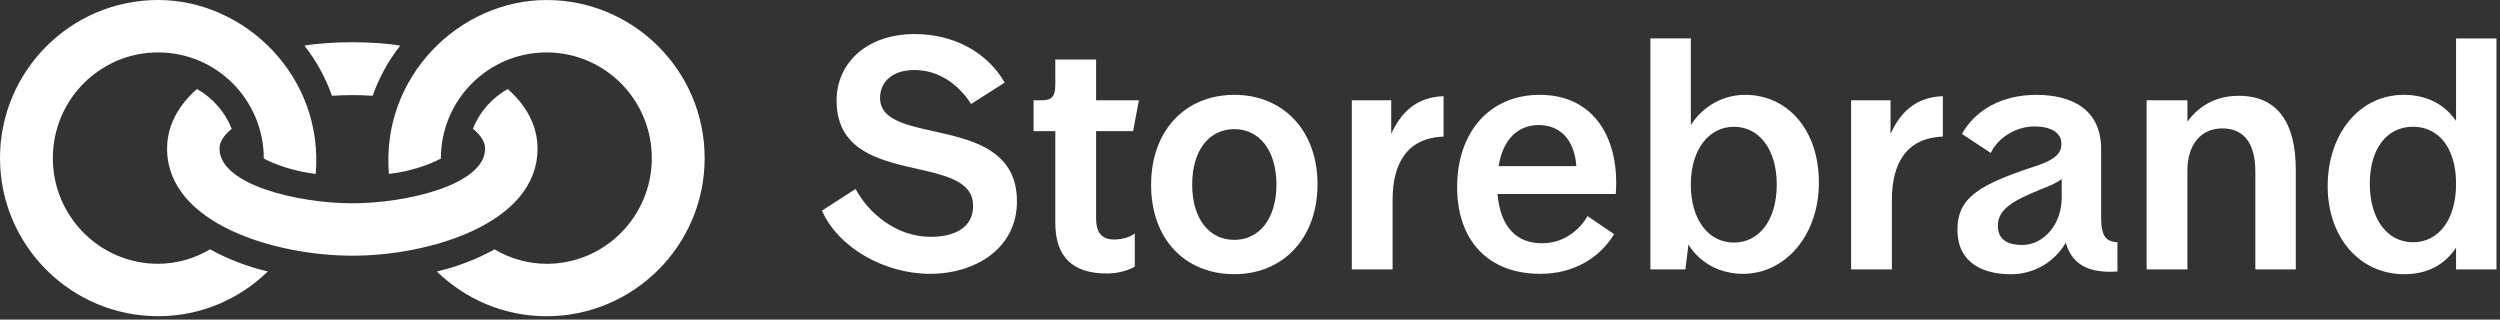 <svg width="618" height="79" viewBox="0 0 618 79" fill="none" xmlns="http://www.w3.org/2000/svg">
<rect x="0" y="0" width="618" height="79" fill="#333333" stroke="none"/>
<path d="M203.188 52.073L211.501 46.704C214.773 52.836 221.663 58.542 230.058 58.542C236.104 58.542 240.553 56.19 240.553 50.903C240.553 37.217 206.804 46.954 206.804 24.871C206.804 15.553 214.271 8.419 226.116 8.419C235.517 8.419 243.915 12.7 248.364 20.422L240.052 25.709C236.78 20.59 231.822 17.311 226.03 17.311C220.578 17.311 217.55 20.246 217.55 24.195C217.55 36.623 251.386 27.467 251.386 49.8C251.386 61.388 241.141 67.688 229.889 67.688C218.638 67.688 207.219 61.22 203.188 52.066V52.073ZM260.872 55.095V32.424H255.502V24.789H257.6C260.038 24.789 260.872 23.783 260.872 20.923V14.708H270.952V24.782H281.534L280.102 32.418H270.952V53.917C270.952 57.361 272.216 59.204 275.402 59.204C277.335 59.204 279.433 58.617 280.521 57.69V65.92C279.01 66.758 276.658 67.602 273.551 67.602C265.322 67.602 260.872 63.654 260.872 55.088V55.095ZM284.552 45.691C284.552 32.26 293.032 23.443 305.124 23.443C317.209 23.443 325.69 32.26 325.69 45.526C325.69 58.792 317.295 67.774 305.124 67.774C292.95 67.774 284.552 59.126 284.552 45.691ZM305.124 59.294C311.338 59.294 315.537 54.006 315.537 45.608C315.537 37.211 311.338 31.923 305.124 31.923C298.91 31.923 294.707 37.128 294.707 45.608C294.707 54.089 298.91 59.294 305.124 59.294ZM334.174 24.782H343.91V33.094C346.18 28.143 349.792 24.03 356.844 23.776V33.767C347.776 34.1 344.247 40.483 344.247 49.382V66.596H334.167V24.778L334.174 24.782ZM360.205 46.278C360.205 32.424 368.438 23.443 380.609 23.443C394.459 23.443 400.423 34.776 399.414 47.957H370.193C370.866 56.108 374.896 60.138 381.193 60.138C386.649 60.138 390.515 56.774 392.444 53.419L398.995 57.872C395.548 63.668 389.083 67.692 380.774 67.692C367.676 67.692 360.205 59.211 360.205 46.278ZM389.677 41.073C389.172 34.107 385.31 30.91 380.359 30.91C375.404 30.91 371.542 34.268 370.454 41.073H389.684H389.677ZM417.38 60.465L416.629 66.596H407.98V9.5H417.974V30.91C420.996 26.21 425.953 23.443 431.409 23.443C441.74 23.443 449.626 31.923 449.626 45.107C449.626 58.291 441.228 67.692 430.908 67.692C425.109 67.692 420.24 65.007 417.387 60.471L417.38 60.465ZM428.631 59.963C434.846 59.963 439.213 54.418 439.213 45.612C439.213 36.798 434.763 31.336 428.631 31.336C422.499 31.336 417.968 36.877 417.968 45.608C417.968 54.343 422.335 59.963 428.631 59.963ZM457.602 24.782H467.339V33.094C469.605 28.143 473.217 24.03 480.269 23.776V33.767C471.201 34.1 467.672 40.483 467.672 49.382V66.596H457.592V24.778L457.602 24.782ZM483.884 56.774C483.884 48.798 489.254 45.608 503.698 40.908C508.316 39.312 509.579 37.719 509.579 35.535C509.579 32.685 506.808 31.254 502.946 31.254C498.246 31.254 493.879 34.107 492.114 37.804L484.979 33.101C488.248 27.305 494.716 23.45 503.365 23.45C512.013 23.45 519.399 26.893 519.399 36.884V53.845C519.399 58.463 520.662 59.726 523.433 59.895V67.111C516.381 67.616 512.182 65.429 510.668 59.977C509.293 62.366 507.31 64.347 504.921 65.72C502.531 67.093 499.82 67.807 497.065 67.791C490.6 67.791 483.884 65.271 483.884 56.791V56.777V56.774ZM499.835 60.557C505.373 60.557 509.655 55.27 509.655 48.887V44.269C508.395 45.19 506.802 45.952 504.536 46.786C497.065 49.807 493.872 51.909 493.872 55.857C493.872 59.551 496.807 60.557 499.835 60.557ZM530.65 24.782H540.73V30.069C542.913 27.048 546.862 23.683 553.413 23.683C563.232 23.683 567.517 30.653 567.517 41.904V66.59H557.519V42.409C557.519 36.194 555.253 31.741 549.371 31.741C543.919 31.741 540.723 35.94 540.723 42.158V66.59H530.643V24.775L530.65 24.785V24.782ZM575.403 45.945C575.403 33.345 583.042 23.443 594.207 23.443C600.006 23.443 604.37 25.877 607.141 29.908V9.507H617.128V66.603H607.141V61.237C604.37 65.353 600.171 67.788 594.376 67.788C583.375 67.788 575.396 58.803 575.396 45.952L575.403 45.945ZM596.477 59.881C602.942 59.881 607.141 54.168 607.141 45.433C607.141 36.702 602.942 31.329 596.477 31.329C590.008 31.329 585.809 36.788 585.809 45.433C585.809 54.085 590.094 59.881 596.477 59.881Z" fill="white"/>
<path d="M87.1 63.208C105.966 63.208 132.877 55.39 132.877 36.743C132.877 31.164 130.199 26.134 125.506 22.004C121.598 24.236 118.58 27.587 116.905 31.834C118.913 33.506 119.919 35.068 119.919 36.743C119.919 45.681 100.494 50.254 87.093 50.254C73.693 50.254 54.271 45.681 54.271 36.743C54.271 35.068 55.273 33.506 57.282 31.834C55.628 27.667 52.591 24.197 48.681 22.004C43.995 26.134 41.306 31.164 41.306 36.743C41.306 55.386 68.217 63.208 87.087 63.208H87.1ZM135.109 0.007C113.557 0.007 94.132 18.986 96.14 42.992C101.163 42.436 106.08 40.761 108.981 39.198C108.981 24.682 120.706 12.957 135.109 12.957C149.515 12.957 161.126 24.682 161.126 39.085C161.126 53.491 149.515 65.216 135.109 65.216C130.586 65.199 126.151 63.965 122.268 61.645C117.775 64.112 112.966 65.952 107.975 67.115C115.013 73.92 124.5 78.17 135.109 78.17C156.663 78.17 174.19 60.639 174.19 39.089C174.194 17.531 156.666 0.007 135.109 0.007ZM51.922 61.635C48.04 63.956 43.605 65.191 39.082 65.209C24.679 65.209 13.064 53.484 13.064 39.082C13.064 24.675 24.679 12.954 39.082 12.954C53.488 12.954 65.209 24.675 65.209 39.191C68.114 40.754 73.03 42.429 78.05 42.985C80.062 18.976 60.636 0 39.082 0C17.531 0 0 17.527 0 39.082C0 60.633 17.531 78.163 39.082 78.163C49.691 78.163 59.177 73.92 66.215 67.108C61.225 65.944 56.417 64.104 51.926 61.639L51.922 61.635ZM92.123 23.676C93.698 19.2 95.998 15.012 98.931 11.282C92.456 10.166 81.737 10.166 75.255 11.282C78.189 15.012 80.489 19.2 82.064 23.676C85.411 23.453 88.769 23.453 92.116 23.676H92.123Z" fill="white"/>
</svg>
